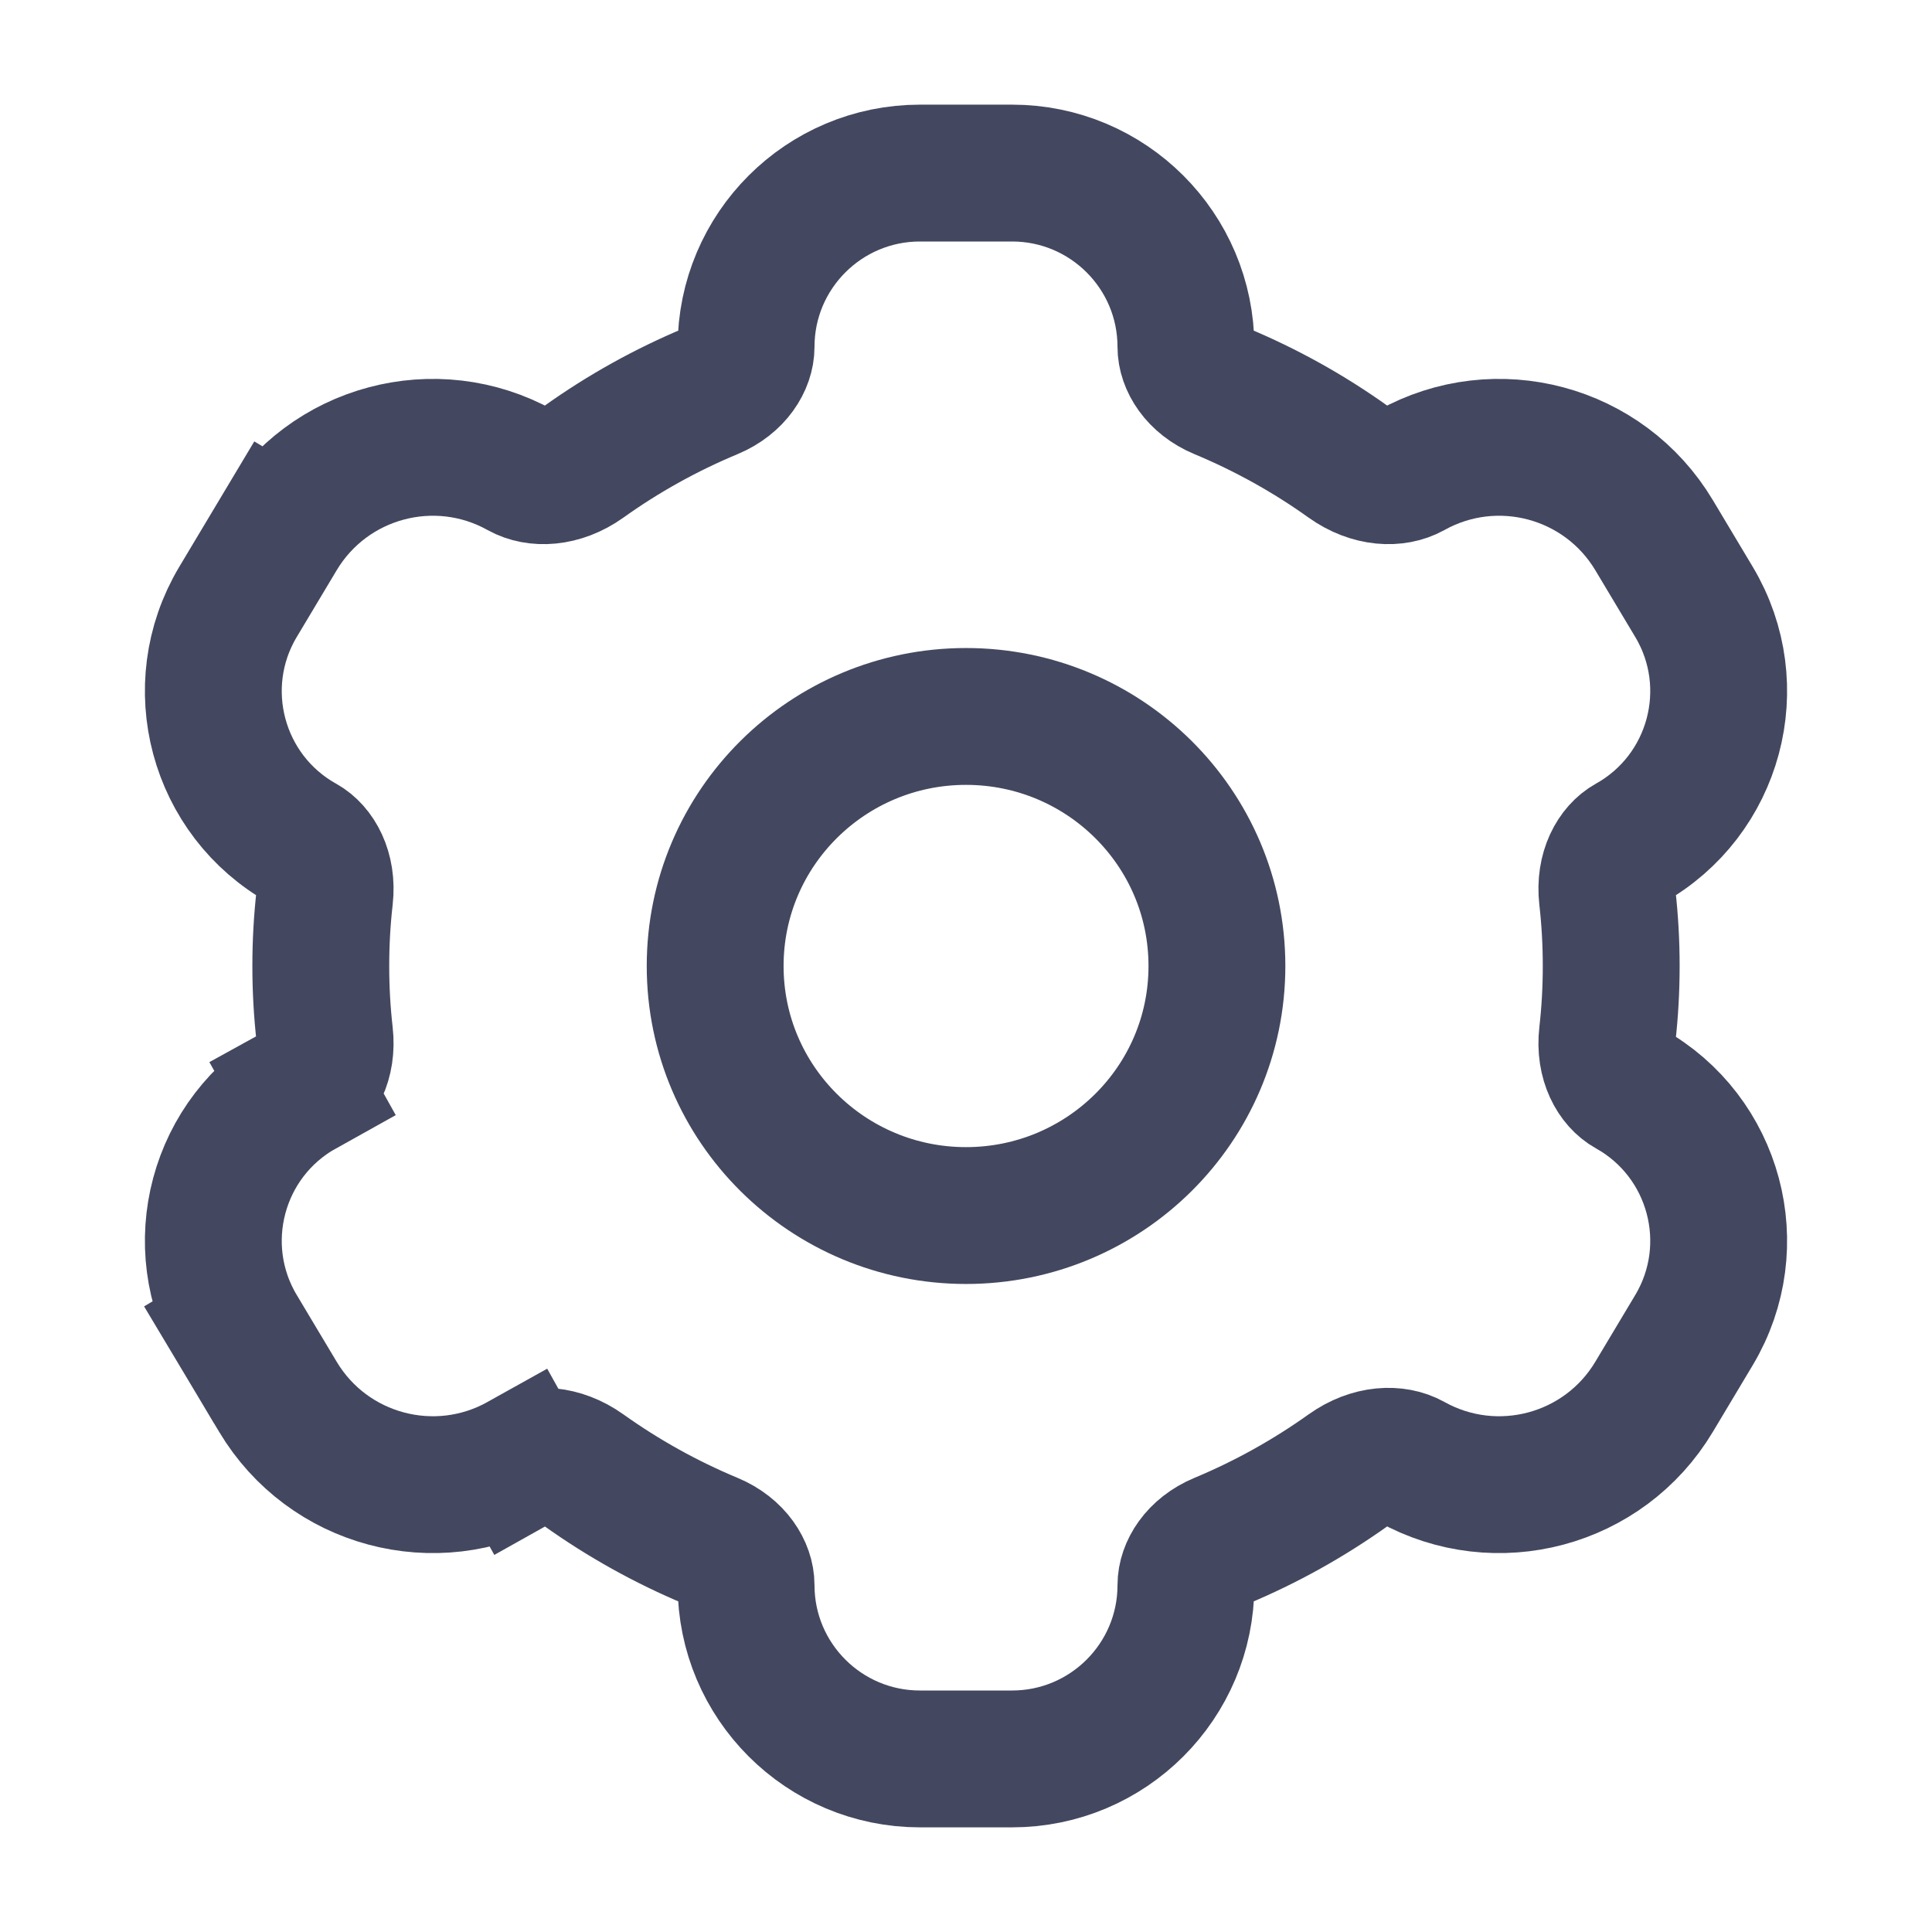 <svg width="24" height="24" viewBox="0 0 24 24" fill="none" xmlns="http://www.w3.org/2000/svg">
<path d="M3.759 13.524L4.174 14.267L3.759 13.524C2.695 14.118 2.331 15.475 2.956 16.522L3.686 16.086L2.956 16.522L3.452 17.351C4.074 18.392 5.41 18.749 6.469 18.159L6.055 17.416L6.469 18.159C6.659 18.053 6.963 18.057 7.252 18.263C7.74 18.611 8.271 18.908 8.835 19.143C9.132 19.267 9.268 19.505 9.268 19.691C9.268 20.884 10.236 21.85 11.428 21.85H12.572C13.764 21.85 14.732 20.884 14.732 19.691C14.732 19.505 14.868 19.267 15.165 19.143C15.729 18.908 16.26 18.611 16.748 18.263C17.037 18.057 17.341 18.053 17.531 18.159C18.59 18.749 19.926 18.392 20.548 17.351L21.044 16.522C21.669 15.475 21.305 14.118 20.241 13.524C20.075 13.432 19.929 13.189 19.967 12.854C19.999 12.574 20.015 12.289 20.015 12C20.015 11.711 19.999 11.426 19.967 11.146C19.929 10.811 20.075 10.568 20.241 10.476C21.305 9.882 21.669 8.525 21.044 7.478L20.548 6.649C19.926 5.608 18.59 5.251 17.531 5.841C17.341 5.947 17.037 5.943 16.748 5.737C16.26 5.388 15.729 5.092 15.165 4.857C14.868 4.733 14.732 4.495 14.732 4.309C14.732 3.116 13.764 2.15 12.572 2.15H11.428C10.236 2.15 9.268 3.116 9.268 4.309C9.268 4.495 9.132 4.733 8.835 4.857C8.271 5.092 7.74 5.388 7.252 5.737C6.963 5.943 6.659 5.947 6.469 5.841C5.41 5.251 4.074 5.608 3.452 6.649L4.181 7.085L3.452 6.649L2.956 7.478C2.331 8.525 2.695 9.882 3.759 10.476C3.925 10.568 4.071 10.811 4.033 11.146C4.001 11.426 3.985 11.711 3.985 12C3.985 12.289 4.001 12.574 4.033 12.854C4.071 13.189 3.925 13.432 3.759 13.524Z" stroke="#434860" stroke-width="1.7"/>
<path d="M12 15.1C13.716 15.1 15.117 13.718 15.117 12C15.117 10.282 13.716 8.9 12 8.9C10.285 8.9 8.884 10.282 8.884 12C8.884 13.718 10.285 15.1 12 15.1Z" stroke="#434860" stroke-width="1.7"/>
</svg>
